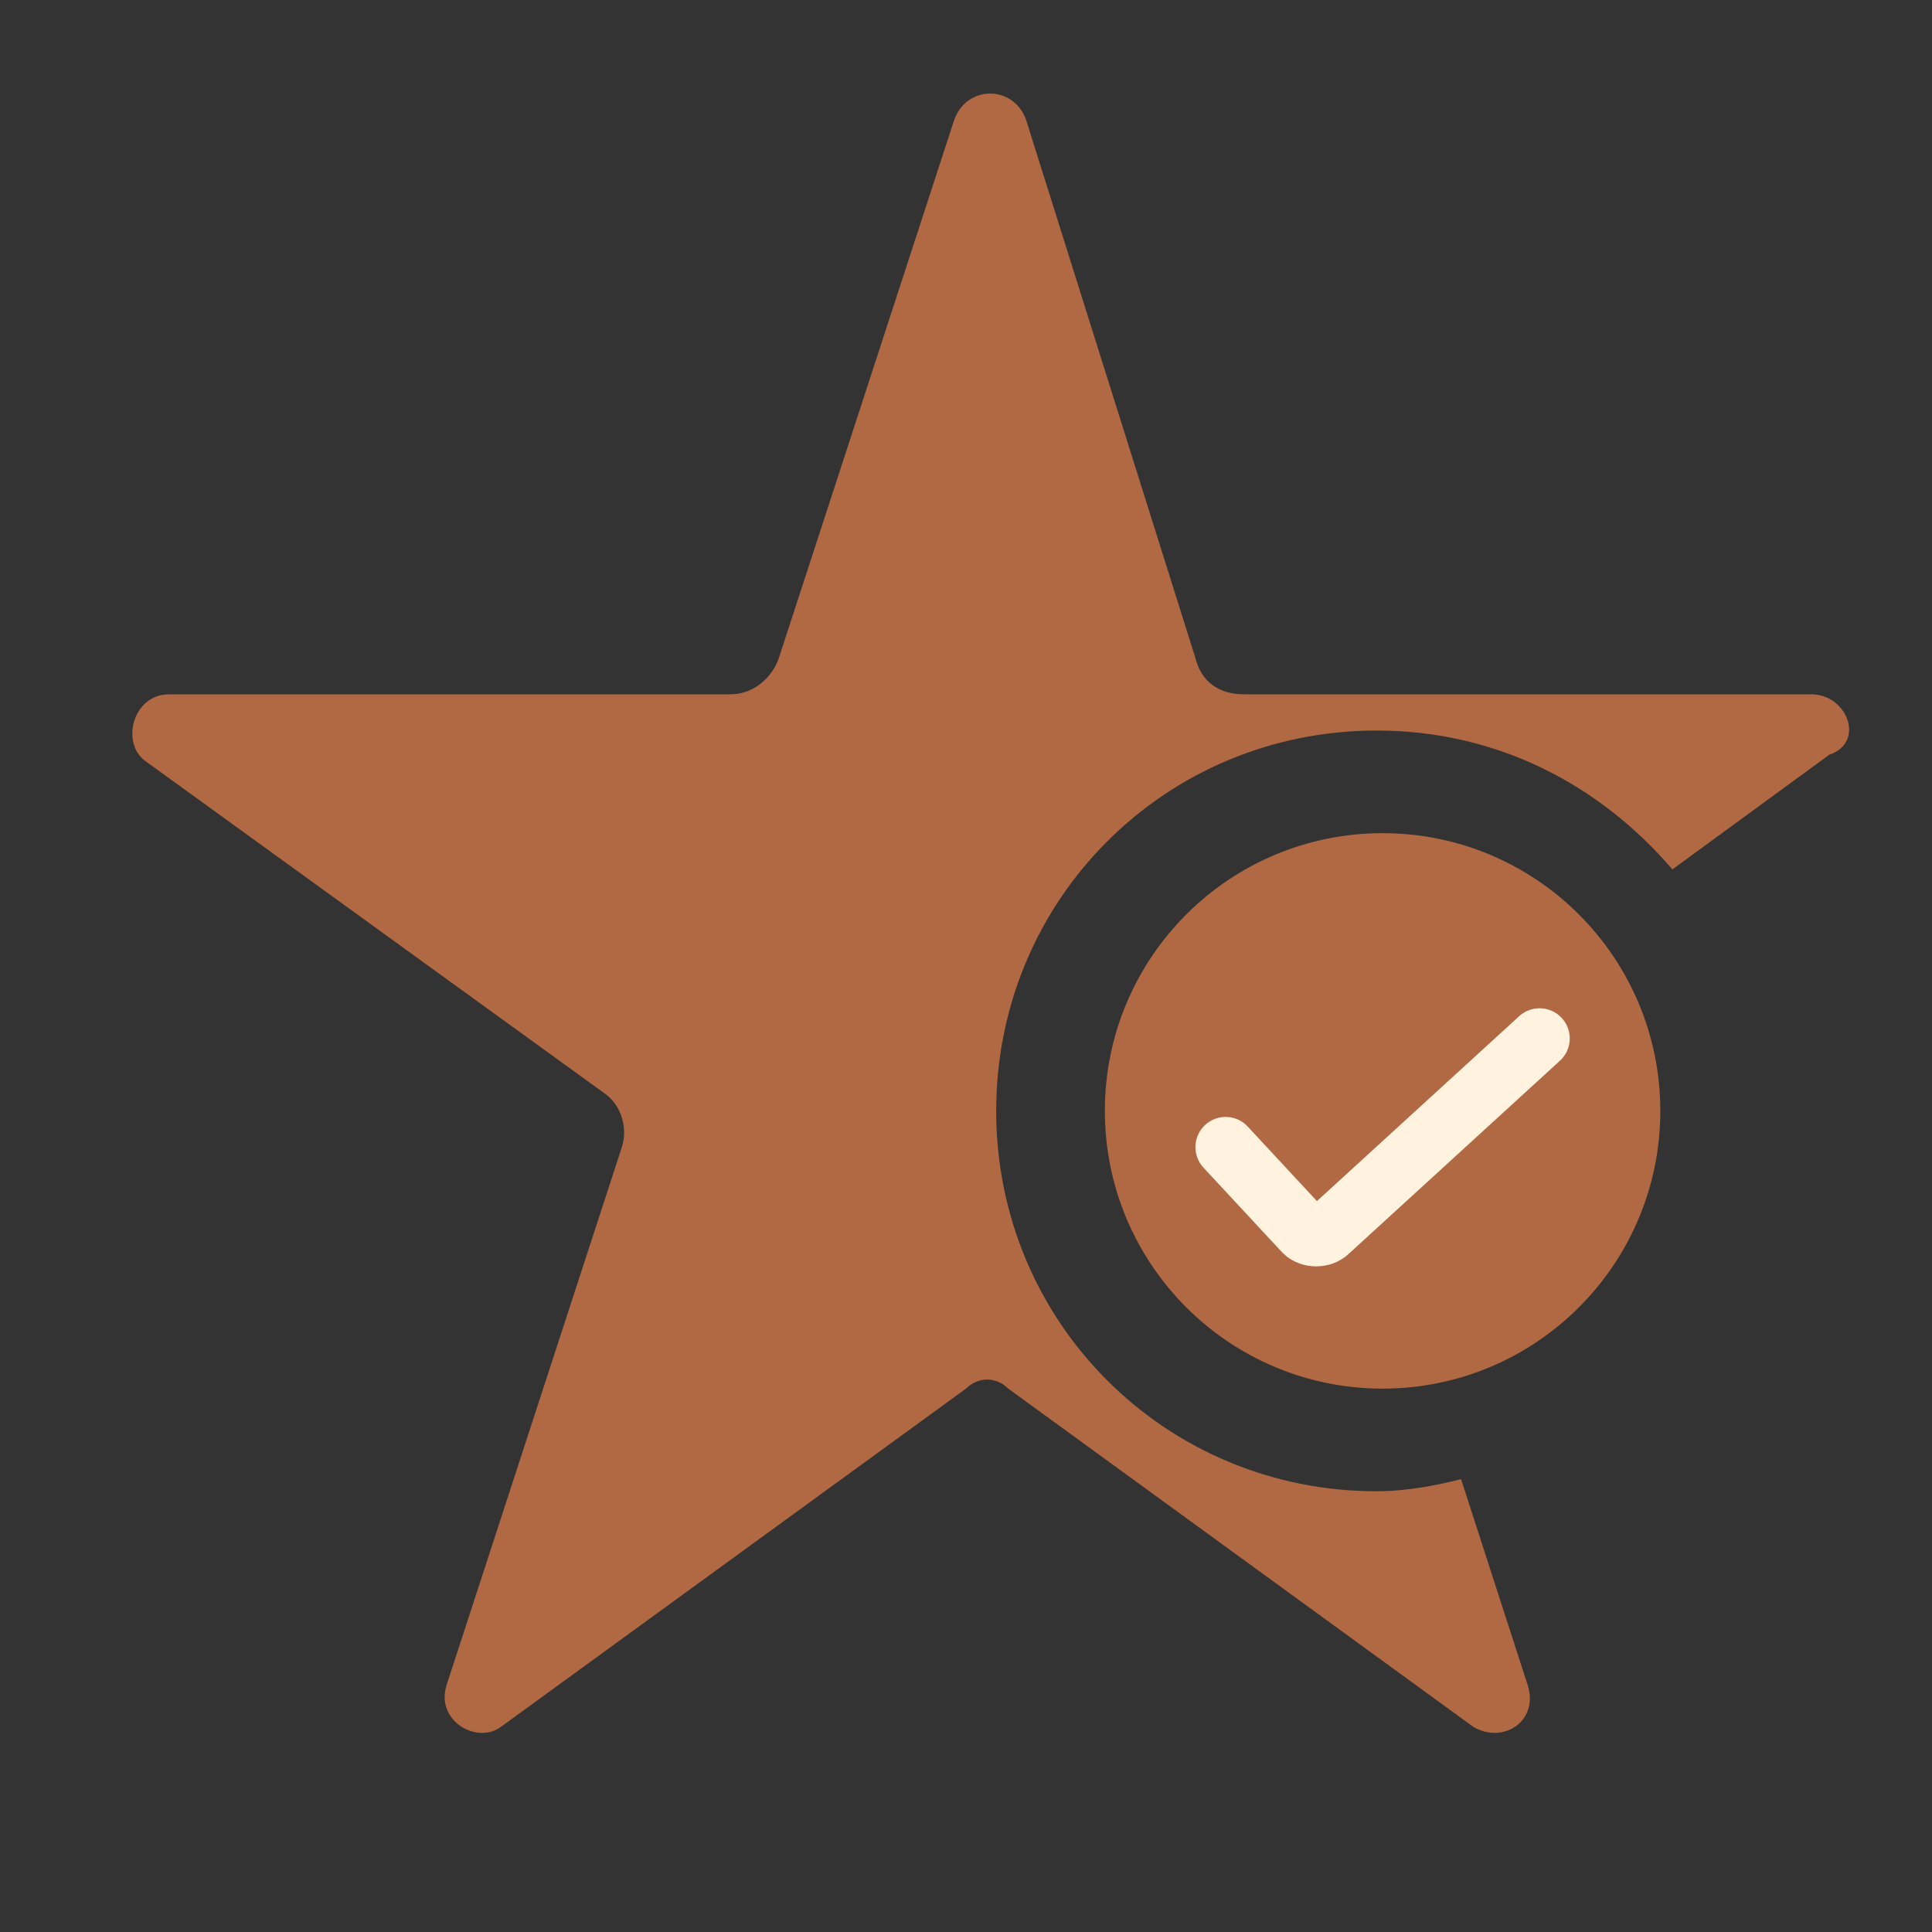 <?xml version="1.0" encoding="utf-8"?>
<!-- Generator: Adobe Illustrator 22.0.0, SVG Export Plug-In . SVG Version: 6.00 Build 0)  -->
<svg version="1.1" xmlns="http://www.w3.org/2000/svg" xmlns:xlink="http://www.w3.org/1999/xlink" x="0px" y="0px"
	 viewBox="0 0 32 32" style="enable-background:new 0 0 32 32;" xml:space="preserve">
<rect x="0" y="0" width="32" height="32" fill="#333333" stroke="none"/>
<style type="text/css">
	.st0{display:none;}
	.st1{display:inline;fill:#FFF3E2;}
	.st2{display:inline;fill:none;stroke:#762940;stroke-width:1.5;stroke-linecap:round;stroke-miterlimit:10;}
	.st3{fill:#762940;}
	.st4{fill:#AD6846;}
	.st5{fill:none;stroke:#762940;stroke-width:1.5;stroke-linecap:round;stroke-miterlimit:10;}
	.st6{fill:none;stroke:#762940;stroke-width:0.75;stroke-miterlimit:10;}
	.st7{fill:none;stroke:#762940;stroke-width:0.75;stroke-linecap:round;stroke-miterlimit:10;}
	.st8{fill:#B06943;}
	.st9{fill:none;stroke:#FFF3E0;stroke-linecap:round;stroke-miterlimit:10;}
	.st10{fill:none;stroke:#B06943;stroke-width:0.5;stroke-linecap:round;stroke-miterlimit:10;}
	.st11{fill:none;stroke:#B06943;stroke-width:0.5;stroke-miterlimit:10;}
</style>
<g id="Layer_1" class="st0">
	<circle class="st1" cx="16" cy="16" r="15.3"/>
</g>
<g id="Layer_2" class="st0">
</g>
<g id="Layer_4">
</g>
<g id="Layer_5">
	<g>
		<circle class="st8" cx="22.9" cy="18.4" r="4.6"/>
		<g>
			<path class="st8" d="M30,11.5h-9.4c-0.4,0-0.7-0.2-0.8-0.6L17,2c-0.2-0.6-1-0.6-1.2,0l-2.9,8.9c-0.1,0.3-0.4,0.6-0.8,0.6H2.8
				c-0.6,0-0.8,0.8-0.4,1.1l7.6,5.5c0.3,0.2,0.4,0.6,0.3,0.9l-2.9,8.9c-0.2,0.6,0.5,1,0.9,0.7l7.7-5.6c0.2-0.2,0.5-0.2,0.7,0
				l7.7,5.6c0.5,0.3,1.1-0.1,0.9-0.7l-1.1-3.4c-0.4,0.1-0.9,0.2-1.4,0.2c-3.5,0-6.3-2.8-6.3-6.3c0-3.5,2.8-6.3,6.3-6.3
				c2,0,3.7,0.9,4.9,2.3l2.6-1.9C30.9,12.3,30.6,11.5,30,11.5z"/>
		</g>
		<path class="st9" d="M20.3,19l1.3,1.4c0.1,0.1,0.3,0.1,0.4,0l3.5-3.2"/>
	</g>
</g>
</svg>
